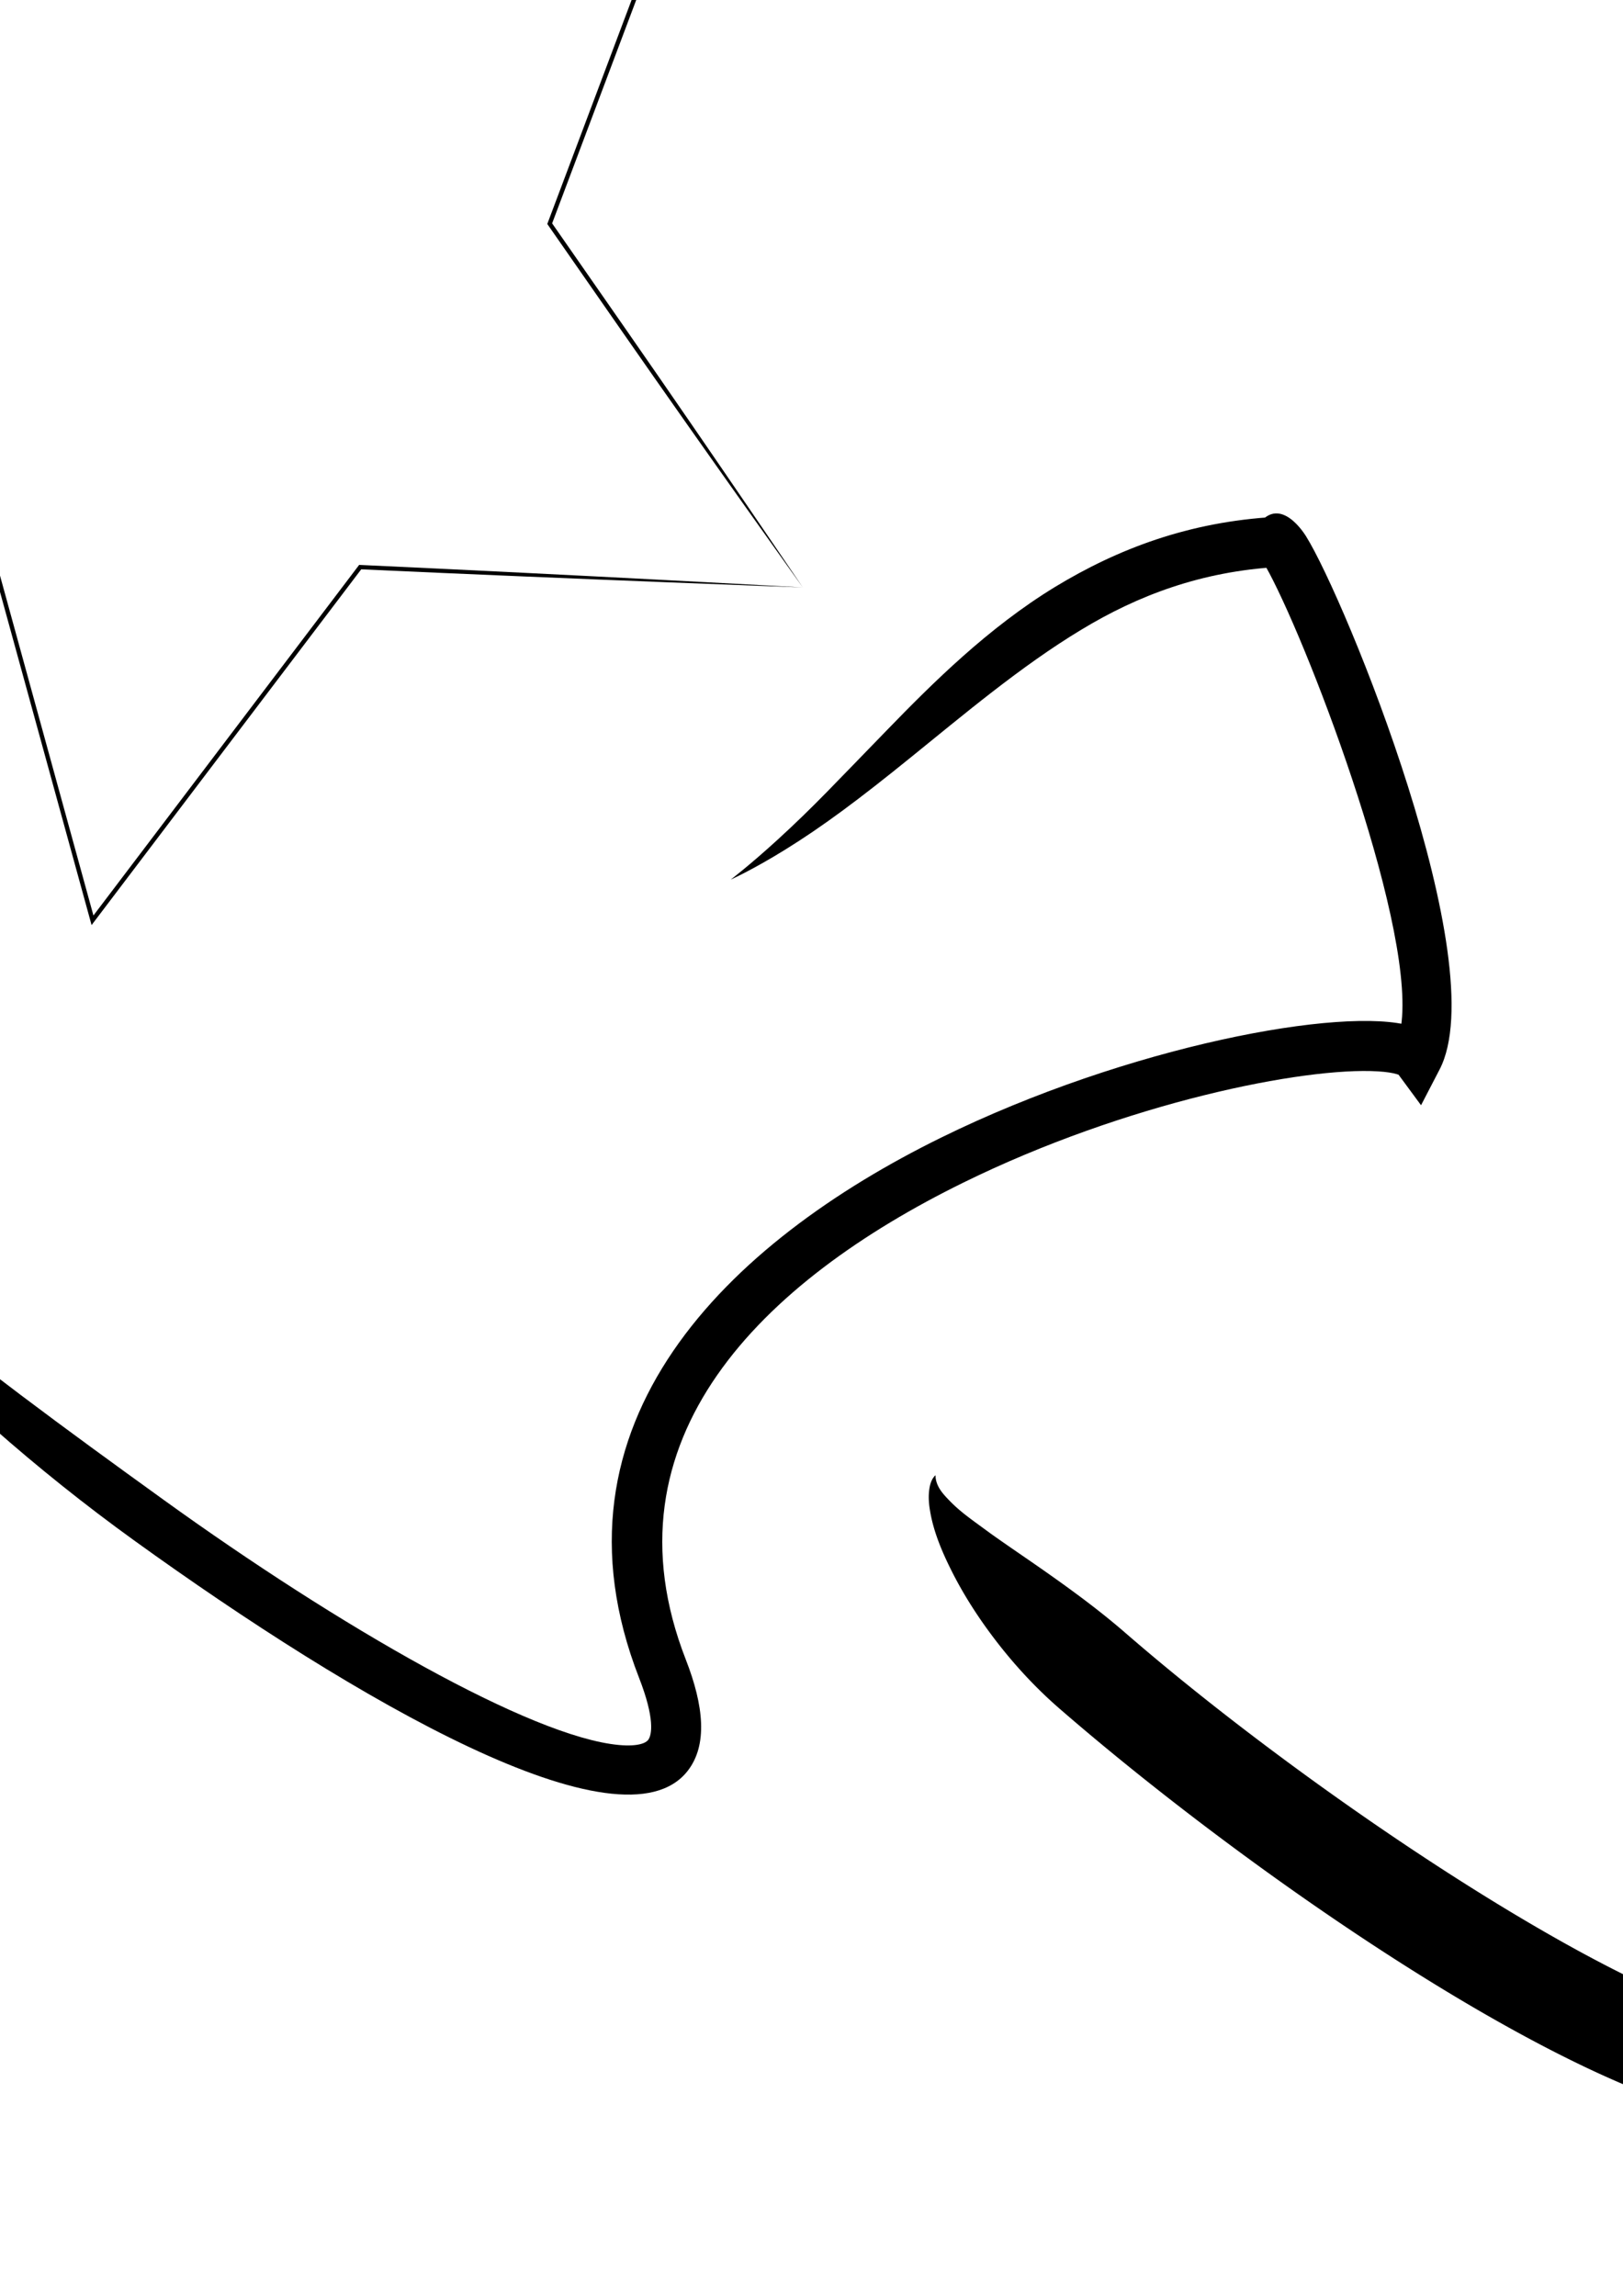 <?xml version="1.0" encoding="UTF-8" standalone="no"?>
<svg
   xmlns:dc="http://purl.org/dc/elements/1.1/"
   xmlns:cc="http://creativecommons.org/ns#"
   xmlns:rdf="http://www.w3.org/1999/02/22-rdf-syntax-ns#"
   xmlns:svg="http://www.w3.org/2000/svg"
   xmlns="http://www.w3.org/2000/svg"
   xmlns:sodipodi="http://sodipodi.sourceforge.net/DTD/sodipodi-0.dtd"
   xmlns:inkscape="http://www.inkscape.org/namespaces/inkscape"
   width="793.701"
   height="1122.52"
   viewBox="0 0 793.701 1122.52"
   version="1.1"
   id="svg8"
   inkscape:version="1.0.2 (e86c870879, 2021-01-15)"
   sodipodi:docname="1.svg">
  <defs
     id="defs2">
    <inkscape:path-effect
       miter_limit="100"
       jointype="extrapolated"
       smoothing="0.5"
       end_offset="0.674"
       attach_start="0.419"
       stroke_width="24.54"
       is_visible="true"
       id="path-effect855"
       effect="taper_stroke"
       lpeversion="1" />
    <inkscape:path-effect
       effect="taper_stroke"
       id="path-effect821"
       is_visible="true"
       stroke_width="49.079"
       attach_start="0.27"
       end_offset="0.343"
       smoothing="0.5"
       jointype="round"
       miter_limit="100"
       lpeversion="1" />
    <inkscape:path-effect
       effect="taper_stroke"
       id="path-effect12"
       is_visible="true"
       stroke_width="2.115"
       attach_start="1"
       end_offset="0.71"
       smoothing="0.5"
       jointype="extrapolated"
       miter_limit="100"
       lpeversion="1" />
  </defs>
  <sodipodi:namedview
     id="base"
     pagecolor="#ffffff"
     bordercolor="#666666"
     borderopacity="1.0"
     inkscape:pageopacity="0.0"
     inkscape:pageshadow="2"
     inkscape:zoom="0.35"
     inkscape:cx="1425.9377"
     inkscape:cy="560"
     inkscape:document-units="px"
     inkscape:current-layer="layer1"
     showgrid="false"
     inkscape:window-width="1920"
     inkscape:window-height="1016"
     inkscape:window-x="0"
     inkscape:window-y="27"
     inkscape:window-maximized="1"
     inkscape:document-rotation="0"
     units="px" />
  <g
     inkscape:label="Layer 1"
     inkscape:groupmode="layer"
     id="layer1">
    <path
       sodipodi:type="star"
       style="fill:#000000;fill-rule:nonzero;stroke:none;stroke-width:2.115"
       id="path10"
       sodipodi:sides="5"
       sodipodi:cx="106.92111"
       sodipodi:cy="129.54472"
       sodipodi:r1="326.31006"
       sodipodi:r2="163.15503"
       sodipodi:arg1="0.50433761"
       sodipodi:arg2="1.1326561"
       inkscape:flatsided="false"
       inkscape:rounded="0"
       inkscape:randomized="0"
       d="m 176.094,278.345 c 108.231,4.969 216.51,8.882 216.51,8.882 0,0 -108.182,-6.026 -216.413,-10.995 l -0.558,-0.026 -131.239,173.126 1.863,0.359 -57.586,-209.476 -205.208,-71.317 0.235,1.882 181.428,-119.5 4.414,-217.202 -1.718,0.805 169.715,135.621 207.936,-62.922 -1.296,-1.385 -76.539,203.318 36.254,52.093 c 43.922,63.111 88.712,125.618 88.712,125.618 0,0 -43.054,-63.715 -86.976,-126.826 l -35.936,-51.636 0.122,0.977 77.098,-204.803 -209.455,63.381 0.967,0.186 -170.955,-136.612 -4.446,218.789 0.476,-0.862 -182.754,120.372 206.707,71.838 -0.673,-0.719 58.007,211.006 132.198,-174.391 -0.891,0.418 z"
       inkscape:transform-center-x="19.061304"
       inkscape:transform-center-y="12.469663"
       inkscape:path-effect="#path-effect12" />
    <path
       sodipodi:nodetypes="csccc"
       inkscape:original-d="M -98.993112,572.9095 C -123.88656,625.50903 395.01563,998.0523 323.96578,815.92533 233.02821,582.81875 669.66806,485.42745 693.12726,517.257 719.25755,466.9046 629.33278,256.89309 624.48919,264.96576 501.78397,271.9124 446.32432,374.9241 357.35727,430.06812"
       inkscape:path-effect="#path-effect855"
       inkscape:connector-curvature="0"
       id="path853"
       d="m 80.184,733.451 c -24.638,-17.763 -47.002,-34.018 -69.907,-51.279 -22.606,-17.042 -41.276,-31.619 -59.08,-46.747 0,0 -1.1e-5,-10e-6 -1.1e-5,-10e-6 -8.547,-7.263 -15.891,-13.807 -22.686,-20.325 -6.769,-6.502 -12.01,-11.967 -16.631,-17.547 0,0 -5e-6,0 -5e-6,0 -4.684,-5.695 -7.491,-9.747 -9.497,-14.195 -1.005,-2.234 -1.54,-4.017 -1.768,-5.687 -0.425,-3.141 0.39,-4.761 0.39,-4.761 0,0 -1.168,1.407 -1.324,4.799 -0.084,1.77 0.119,3.818 0.757,6.322 1.24,4.898 3.476,9.917 7.289,16.414 0,0 4e-6,10e-6 4e-6,10e-6 3.759,6.443 8.308,13.025 14.169,20.59 5.887,7.605 12.495,15.402 20.169,23.827 3e-6,0 7e-6,10e-6 1e-5,10e-6 15.731,17.273 33.746,34.864 54.95,53.555 21.325,18.803 44.379,37.322 68.816,54.938 108.072,77.912 238.385,153.715 270.477,112.483 9.844,-12.648 7.874,-31.846 -0.914,-54.373 -42.185,-108.136 37.884,-185.155 135.663,-233.214 79.638,-39.143 166.664,-56.628 202.825,-54.414 4.284,0.262 7.275,0.779 9.188,1.358 0.174,0.053 0.332,0.104 0.475,0.153 1.281,0.44 -0.298,-0.813 -0.298,-0.813 l 11.691,15.863 9.077,-17.49 c 26.815,-51.672 -46.139,-230.005 -65.319,-260.702 -2.541,-4.066 -14.418,-20.744 -24.731,-3.554 l 9.828,-5.937 c -42.484,2.405 -77.142,15.64 -107.834,34.26 -32.689,19.943 -59.885,46.989 -82.238,70.042 -25.045,25.705 -35.533,37.179 -53.398,53.508 -13.872,12.679 -22.967,19.542 -22.967,19.542 0,0 10.414,-4.596 26.659,-14.653 18.265,-11.308 36.091,-24.577 61.654,-45.313 24.823,-20.038 53.465,-44.324 83.02,-62.145 27.76,-16.842 58.875,-28.611 96.493,-30.74 l 6.486,-0.367 3.342,-5.57 c 0,0 -17.96,2.636 -17.96,2.636 0,0 -0.125,-0.137 -0.125,-0.137 0,0 -0.03,-0.036 -0.02,-0.024 0.013,0.016 0.039,0.049 0.083,0.108 0.049,0.065 0.11,0.15 0.187,0.26 0.086,0.123 0.184,0.267 0.297,0.439 0.126,0.191 0.264,0.406 0.416,0.65 1.751,2.802 4.023,7.087 7.052,13.382 24.357,50.603 74.829,189.228 57.296,223.013 l 20.768,-1.628 c -3.371,-4.573 -8.494,-6.959 -12.823,-8.269 -32.751,-9.911 -138.498,9.572 -229.946,54.52 -103.671,50.955 -196.453,139.186 -147.7,264.156 7.712,19.77 6.334,27.91 4.41,30.382 -1.03,1.324 -4.622,3.315 -14.277,2.432 -42.789,-3.915 -136.681,-57.89 -222.484,-119.748 z"
       style="fill:#000000;fill-rule:nonzero;stroke:none;stroke-width:24.54;stroke-linecap:butt;stroke-linejoin:miter;stroke-miterlimit:4;stroke-dasharray:none;stroke-opacity:1" />
    <path
       style="fill:#000000;fill-rule:nonzero;stroke:none;stroke-width:24.54;stroke-linecap:butt;stroke-linejoin:miter;stroke-miterlimit:4;stroke-dasharray:none;stroke-opacity:1"
       d="m 550.246,798.302 c -11.55,-10.031 -24.06,-19.303 -35.755,-27.58 -10.88,-7.729 -21.172,-14.568 -30.061,-20.929 -9.412,-6.934 -14.4,-10.231 -20.024,-15.978 -2.49,-2.576 -4.013,-4.288 -5.231,-6.443 -1.943,-3.511 -1.642,-6.056 -1.642,-6.056 0,0 -2.333,1.529 -3.051,6.733 -0.441,2.859 -0.395,6.264 0.286,10.324 1.333,8.346 4.471,17.28 9.687,27.873 5.385,11.051 12.383,22.452 21.055,33.978 9.355,12.447 20.306,24.508 32.567,35.143 109.557,95.09 308.111,229.332 370.41,197.888 28.037,-14.151 27.071,-46.561 14.867,-77.842 -73.706,-188.935 258.76,-275.058 326.308,-270.922 0.716,0.044 1.382,0.096 1.997,0.154 0.554,0.052 1.062,0.109 1.526,0.169 0.417,0.054 0.793,0.109 1.13,0.165 0.303,0.05 0.569,0.099 0.801,0.146 0.209,0.042 0.384,0.081 0.529,0.116 0.131,0.031 0.232,0.058 0.307,0.079 0.068,0.019 0.109,0.032 0.128,0.038 0,0 -6.181,-5.135 -6.181,-5.135 a 24.54,24.54 0 0 0 41.535,-3.256 c 30.113,-58.027 -45.307,-240.051 -65.804,-272.855 -3.096,-4.956 -25.515,-36.937 -45.658,-3.365 l 19.656,-11.875 c -90.444,5.12 -147.251,56.865 -198.556,103.698 -19.33,17.529 -35.83,40.981 -47.04,56.958 -11.739,16.732 -20.148,28.947 -20.148,28.947 0,0 14.743,-1.672 35.083,-9.519 20.884,-8.057 44.899,-21.49 65.194,-40.138 51.004,-46.558 97.395,-86.935 168.242,-90.946 a 24.54,24.54 0 0 0 19.656,-11.875 c 0,0 -38.332,3.681 -38.332,3.681 0.058,0.088 0.135,0.205 0.234,0.363 0.11,0.175 0.237,0.382 0.386,0.63 0.165,0.276 0.348,0.587 0.551,0.941 0.226,0.394 0.469,0.827 0.733,1.307 0.293,0.533 0.605,1.111 0.937,1.74 3.457,6.535 8.237,16.745 13.769,29.742 7.346,17.258 15.656,38.588 23.401,61.168 19.558,57.024 31.337,114.912 24.135,128.79 l 41.535,-3.256 c -25.024,-33.952 -156.086,-7.601 -258.058,42.519 -106.617,52.403 -205.755,146.24 -153.719,279.627 4.605,11.805 5.247,17.22 4.981,20.348 -0.014,0.16 -0.028,0.262 -0.036,0.31 -0.007,0.043 0.002,-3.2e-4 0.002,-3.2e-4 0,0 0.061,-0.207 0.061,-0.207 0,0 0.124,-0.331 0.124,-0.331 0,0 3.61,-3.929 3.61,-3.929 0,0 -7.706,1.031 -24.314,-4.027 C 771.94,964.061 636.146,872.859 550.246,798.302 Z"
       id="path14"
       inkscape:connector-curvature="0"
       inkscape:path-effect="#path-effect821"
       inkscape:original-d="M 457.53175,721.31616 C 432.63831,773.91568 951.54048,1146.459 880.49063,964.33198 789.55306,731.2254 1226.1929,633.83409 1249.6521,665.66365 c 26.1303,-50.3524 -63.7945,-260.36392 -68.6381,-252.29125 -122.7052,6.94662 -178.1648,109.95834 -267.13186,165.10236"
       sodipodi:nodetypes="csccc" />
  </g>
</svg>